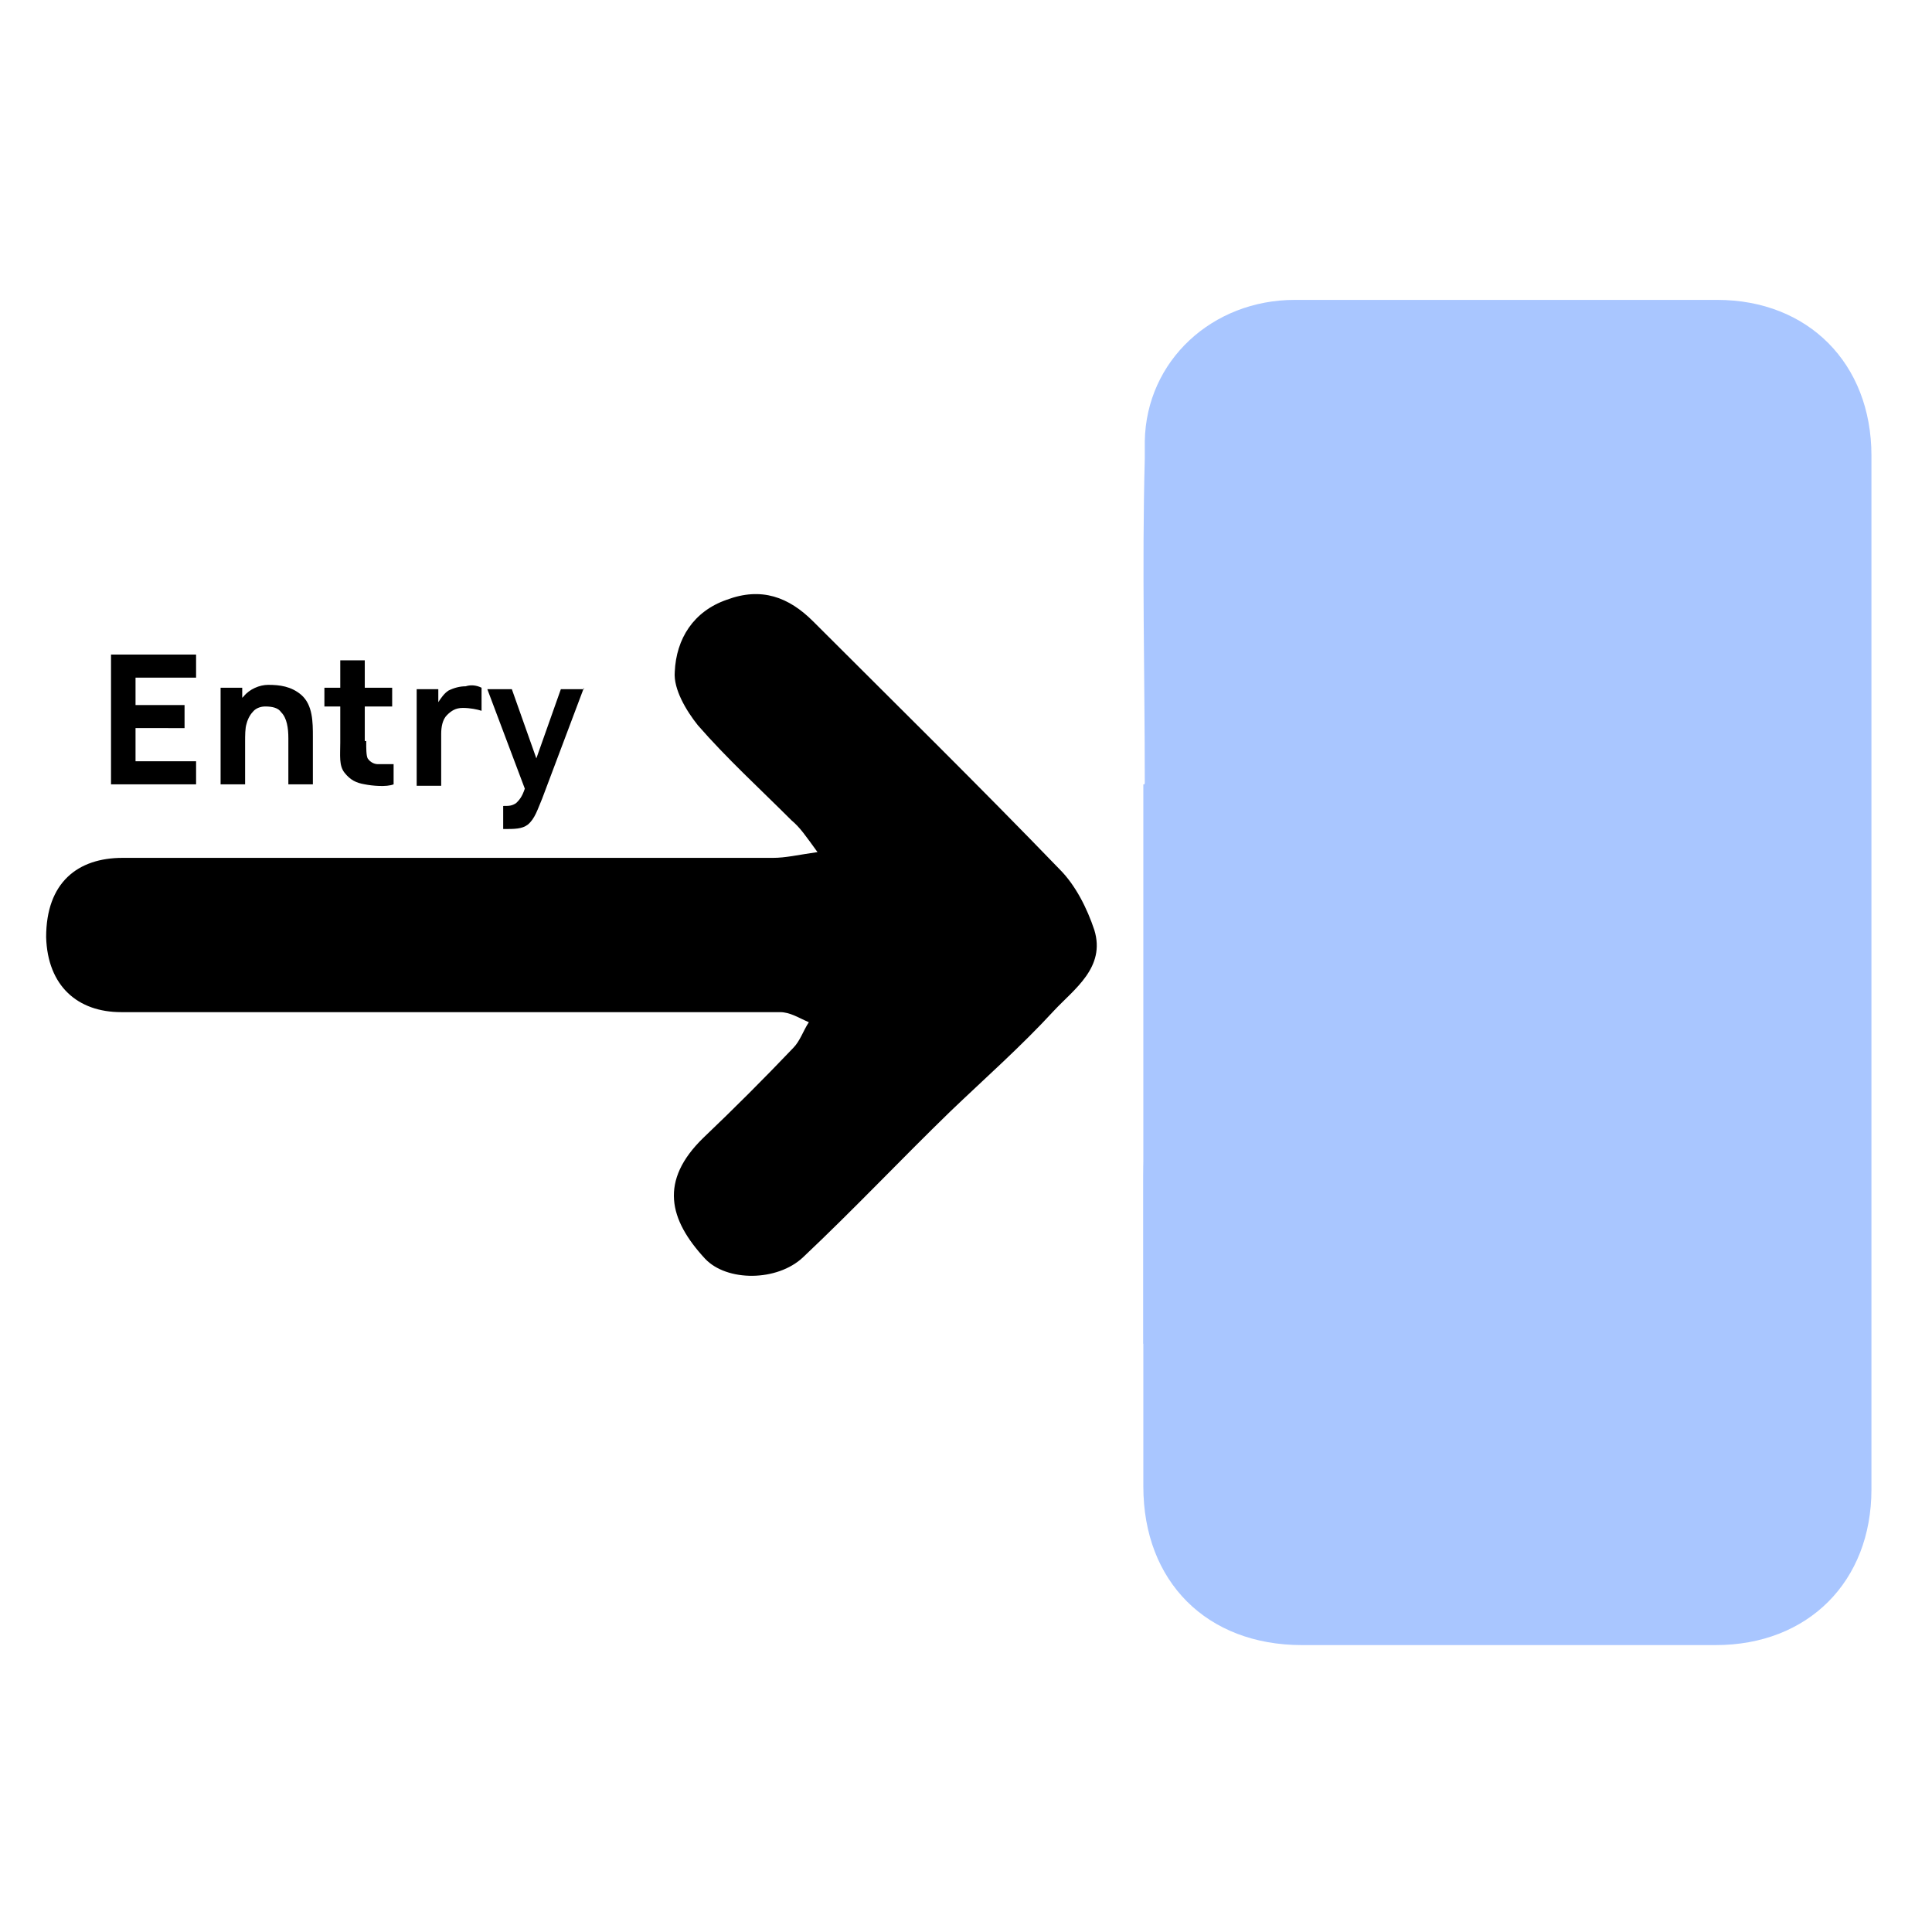<?xml version="1.0" encoding="utf-8"?>
<!-- Generator: Adobe Illustrator 25.2.0, SVG Export Plug-In . SVG Version: 6.00 Build 0)  -->
<svg version="1.1" id="Layer_1" xmlns="http://www.w3.org/2000/svg" xmlns:xlink="http://www.w3.org/1999/xlink" x="0px" y="0px"
	 viewBox="0 0 134 134" style="enable-background:new 0 0 134 134;" xml:space="preserve">
<style type="text/css">
	.st0{fill:#A9C6FF;}
</style>
<path class="st0" d="M79.5,55.5c8.4,0,16.7,0,25,0c5.8,0,10.7,4.4,11.6,9.9c0.9,5.9-2.3,11.5-7.9,13.4c-1.4,0.5-2.9,0.6-4.4,0.7
	c-7.4,0.1-14.8,0-22.2,0c-0.7,0-1.3,0-2.2,0c-0.1,1-0.1,1.9-0.1,2.7c0,7,0,13.9,0,20.9c0,6.6,4.4,11,11,11c9.6,0,19.1,0,28.7,0
	c6.4,0,10.8-4.4,10.8-10.8c0-23.9,0-47.8,0-71.7c0-6.4-4.4-10.8-10.7-10.8c-9.8,0-19.5,0-29.3,0c-5.7,0-10.3,4.2-10.4,9.8
	c0,0.4,0,0.8,0,1.2c-0.2,7.5,0,15,0,22.5C79.3,54.7,79.4,55,79.5,55.5z"/>
<rect x="79.3" y="54.4" class="st0" width="38.8" height="38.8"/>
<path d="M56.7,59.1c-1.4,0.2-2.2,0.4-3.1,0.4c-15,0-30.1,0-45.1,0c-3.1,0-5.3,1.7-5.3,5.5c0.1,3.4,2.2,5.2,5.2,5.2
	c11.9,0,23.8,0,35.6,0c3.4,0,6.7,0,10.1,0c0.7,0,1.3,0.4,2,0.7c-0.4,0.6-0.6,1.3-1.1,1.8c-2,2.1-4.1,4.2-6.2,6.2
	c-3.1,3-2.4,5.7,0.1,8.4c1.5,1.6,5,1.6,6.8-0.1c3.5-3.3,6.8-6.8,10.2-10.1c2.4-2.3,4.9-4.5,7.2-7c1.4-1.5,3.6-3,2.8-5.6
	c-0.5-1.5-1.3-3.1-2.4-4.2c-5.6-5.8-11.4-11.5-17.1-17.2c-1.7-1.7-3.6-2.4-6-1.5c-2.3,0.8-3.5,2.7-3.6,5c-0.1,1.2,0.8,2.7,1.6,3.7
	c2,2.3,4.3,4.4,6.5,6.6C55.5,57.4,55.9,58,56.7,59.1z"/>
<g>
	<path d="M9.4,47v1.9h3.4v1.6H9.4v2.3h4.2v1.6H7.7v-9h5.9V47H9.4z"/>
	<path d="M21.7,51.1v3.3H20v-3.2c0-0.7-0.1-1.4-0.5-1.8c-0.2-0.3-0.6-0.4-1.1-0.4c-0.3,0-0.6,0.1-0.8,0.3c-0.2,0.2-0.4,0.5-0.5,0.9
		c-0.1,0.3-0.1,0.8-0.1,1.3v2.9h-1.7v-6.7h1.5v0.7c0,0,0.1-0.1,0.1-0.1c0.4-0.5,1.1-0.8,1.7-0.8c0.8,0,1.6,0.1,2.3,0.7
		C21.7,48.9,21.7,50.1,21.7,51.1z"/>
	<path d="M25.4,51.4c0,0.5,0,1,0.1,1.2c0.2,0.3,0.5,0.4,0.7,0.4c0.3,0,0.7,0,1.1,0v1.4c-0.5,0.2-1.5,0.1-2,0c-0.6-0.1-1-0.3-1.4-0.8
		c-0.4-0.5-0.3-1.2-0.3-2.1V49h-1.1v-1.3h1.1v-1.9h1.7v1.9h1.9V49h-1.9V51.4z"/>
	<path d="M33.4,47.7v1.6c-0.3-0.1-0.8-0.2-1.3-0.2c-0.5,0-0.8,0.2-1.1,0.5c-0.3,0.3-0.4,0.8-0.4,1.3v3.6h-1.7v-6.7h1.5v0.9
		c0.2-0.3,0.4-0.6,0.7-0.8c0.4-0.2,0.8-0.3,1.2-0.3C32.6,47.5,33,47.5,33.4,47.7z"/>
	<path d="M40.5,47.7l-2.9,7.7c-0.3,0.7-0.5,1.4-1,1.8c-0.4,0.3-0.9,0.3-1.7,0.3v-1.6c0.4,0,0.6,0,0.9-0.2c0.2-0.2,0.4-0.4,0.6-1
		l-2.6-6.9h1.7l1.7,4.8l1.7-4.8H40.5z"/>
</g>
</svg>
